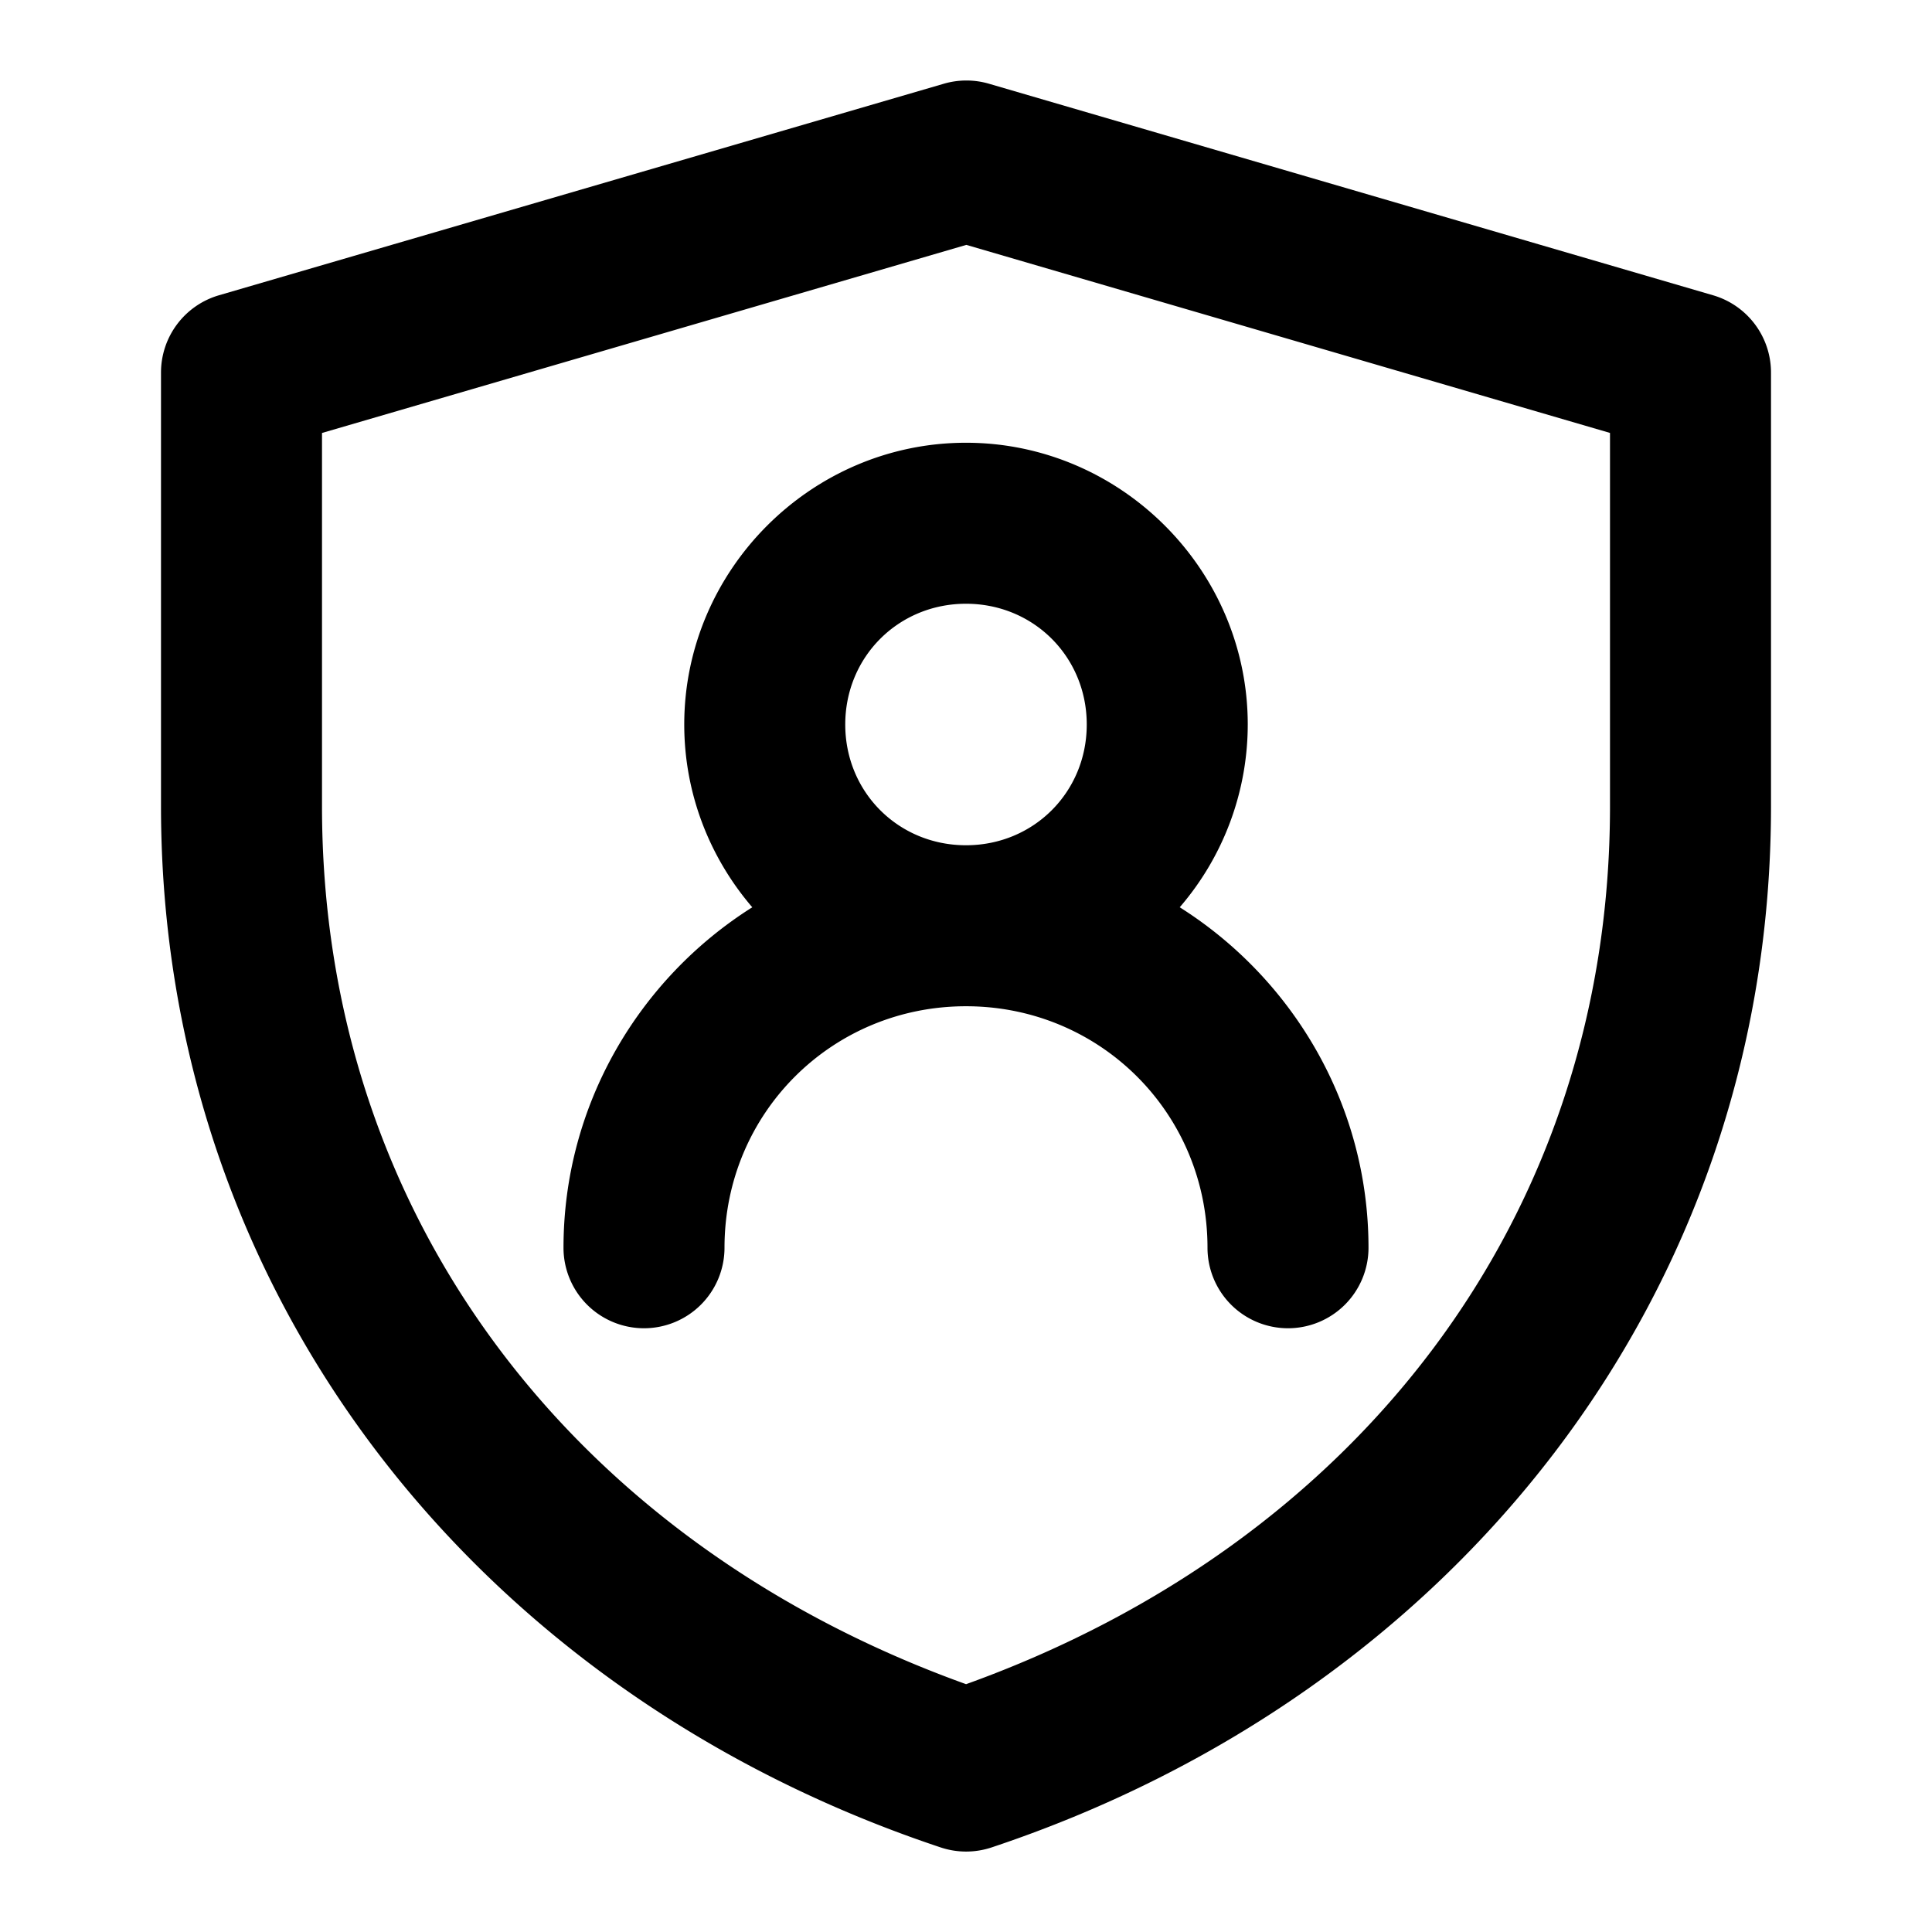 <svg xmlns="http://www.w3.org/2000/svg" width="48" height="48" viewBox="0 0 48 48"><path d="M24.01 2a2 2 0 0 0-.56.08L5.44 7.336A2 2 0 0 0 4 9.256v10.773c0 12.185 7.917 22.054 19.371 25.87a2 2 0 0 0 1.264 0C36.085 42.082 44 32.214 44 20.032V9.256a2 2 0 0 0-1.44-1.92L24.57 2.08a2 2 0 0 0-.56-.08zm-.002 4.084L40 10.756v9.277c0 10.246-6.324 18.329-15.998 21.81C14.326 38.362 8 30.278 8 20.03v-9.273zM24 11c-3.842 0-7 3.158-7 7 0 1.727.638 3.315 1.69 4.541C15.878 24.316 14 27.449 14 31a2 2 0 0 0 2 2 2 2 0 0 0 2-2c0-3.337 2.663-6 6-6s6 2.663 6 6a2 2 0 0 0 2 2 2 2 0 0 0 2-2c0-3.551-1.879-6.684-4.69-8.459A6.96 6.96 0 0 0 31 18c0-3.842-3.158-7-7-7zm0 4c1.68 0 3 1.32 3 3s-1.32 3-3 3-3-1.32-3-3 1.32-3 3-3z"/></svg>